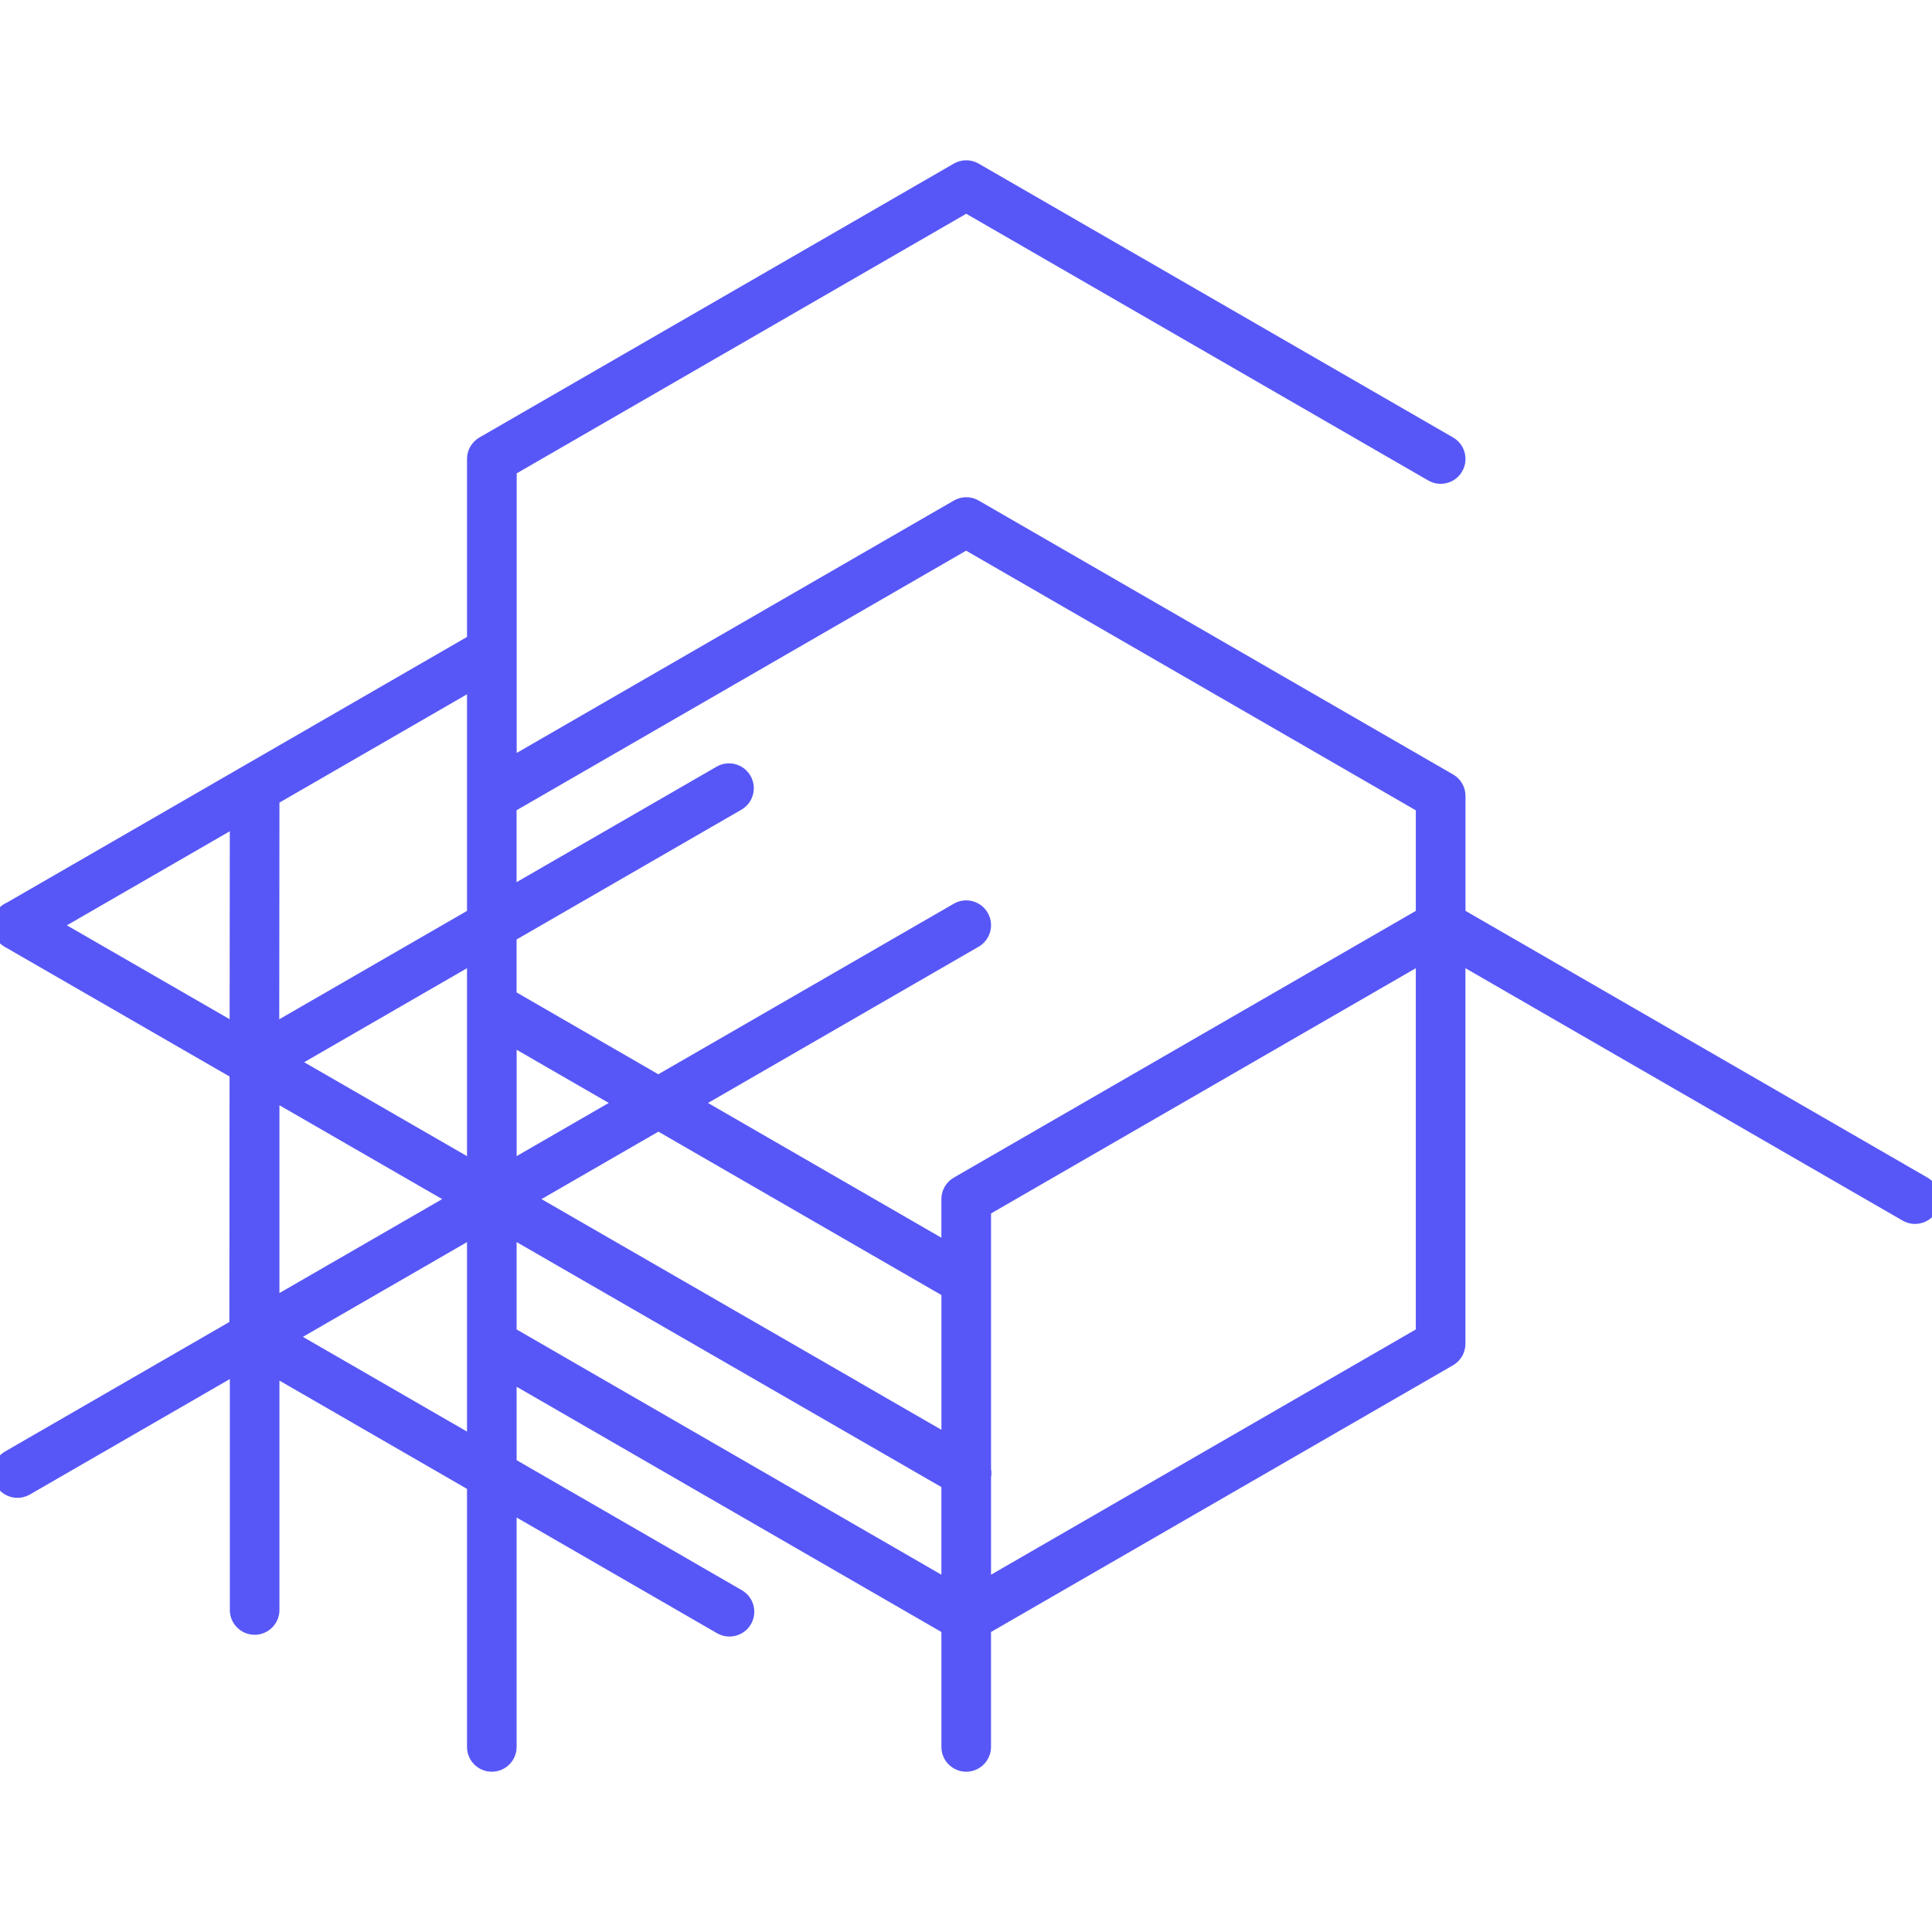 <?xml version="1.0" encoding="UTF-8"?><svg id="Capa_1" xmlns="http://www.w3.org/2000/svg" viewBox="0 0 500 500"><defs><style>.cls-1{fill:#5757f7;}</style></defs><path class="cls-1" d="M498.83,304.76l-119.56-69.03v-29.74c0-2.3-1.22-4.42-3.21-5.56l-122.78-70.89c-1.99-1.15-4.44-1.15-6.42,0l-113.14,65.32V122.5L250.06,55.32l119.57,69.03c3.07,1.78,7,.72,8.78-2.35,1.77-3.07,.72-7-2.35-8.78L253.27,42.34c-1.99-1.15-4.44-1.15-6.42,0L124.07,113.22c-1.99,1.15-3.21,3.27-3.21,5.56v46.06L1.81,233.58c-1.21,.53-2.28,1.42-2.99,2.66-1.77,3.07-.72,7,2.35,8.77l58.24,33.59-.05,63.53L1.3,375.65c-3.07,1.77-4.13,5.7-2.35,8.78,1.19,2.06,3.35,3.21,5.57,3.21,1.09,0,2.19-.28,3.21-.86l51.75-29.88v59.76c0,3.55,2.88,6.42,6.42,6.42s6.42-2.88,6.42-6.42v-59.36l48.54,28.02v66.78c0,3.55,2.88,6.42,6.42,6.42s6.42-2.88,6.42-6.42v-59.37l51.87,29.95c1.01,.58,2.12,.86,3.21,.86,2.22,0,4.38-1.15,5.57-3.21,1.77-3.07,.72-7-2.35-8.78l-58.3-33.66v-19l109.93,63.47v29.74c0,3.55,2.88,6.42,6.42,6.42s6.42-2.88,6.42-6.42v-29.74l119.57-69.03c1.99-1.15,3.21-3.27,3.21-5.56v-97.2l113.14,65.32c3.07,1.77,7,.72,8.78-2.35,1.77-3.07,.72-7-2.35-8.78ZM250.06,142.53l116.35,67.18v26.03l-119.57,69.03c-1.99,1.15-3.21,3.27-3.21,5.56v9.99l-60.4-34.87,70.04-40.44c3.07-1.77,4.13-5.7,2.35-8.78-1.77-3.07-5.7-4.13-8.78-2.35l-61.39,35.44s0,0,0,0l-15.08,8.7-36.68-21.18v-13.7l58.18-33.59c3.07-1.77,4.13-5.7,2.35-8.78s-5.7-4.13-8.78-2.35l-51.75,29.88v-18.61l116.35-67.18ZM17.3,239.48l42.17-24.35-.04,48.64-20.8-12s0,0,0,0l-21.33-12.3Zm97.13,70.85l-42.11,24.31v-48.6l42.11,24.29Zm19.28-11.13v-27.52l23.83,13.76-23.83,13.76Zm-12.85-38.64v38.65l-42.14-24.31,42.14-24.33v9.99Zm0-56.67v31.85l-48.59,28.05,.05-56.08,48.54-28.03v24.2Zm101.51,153.86s0,0,0,0l-82.23-47.42,30.25-17.46,73.25,42.29v34.87l-21.27-12.27Zm-143.97-11.78l42.46-24.51v49.03l-42.46-24.51Zm55.3-1.91v-22.61l109.93,63.4v22.68l-109.93-63.47Zm122.78,63.47v-25.19c.13-.74,.13-1.49,0-2.22v-66.08l109.93-63.47v93.49l-109.93,63.47Z"/></svg>